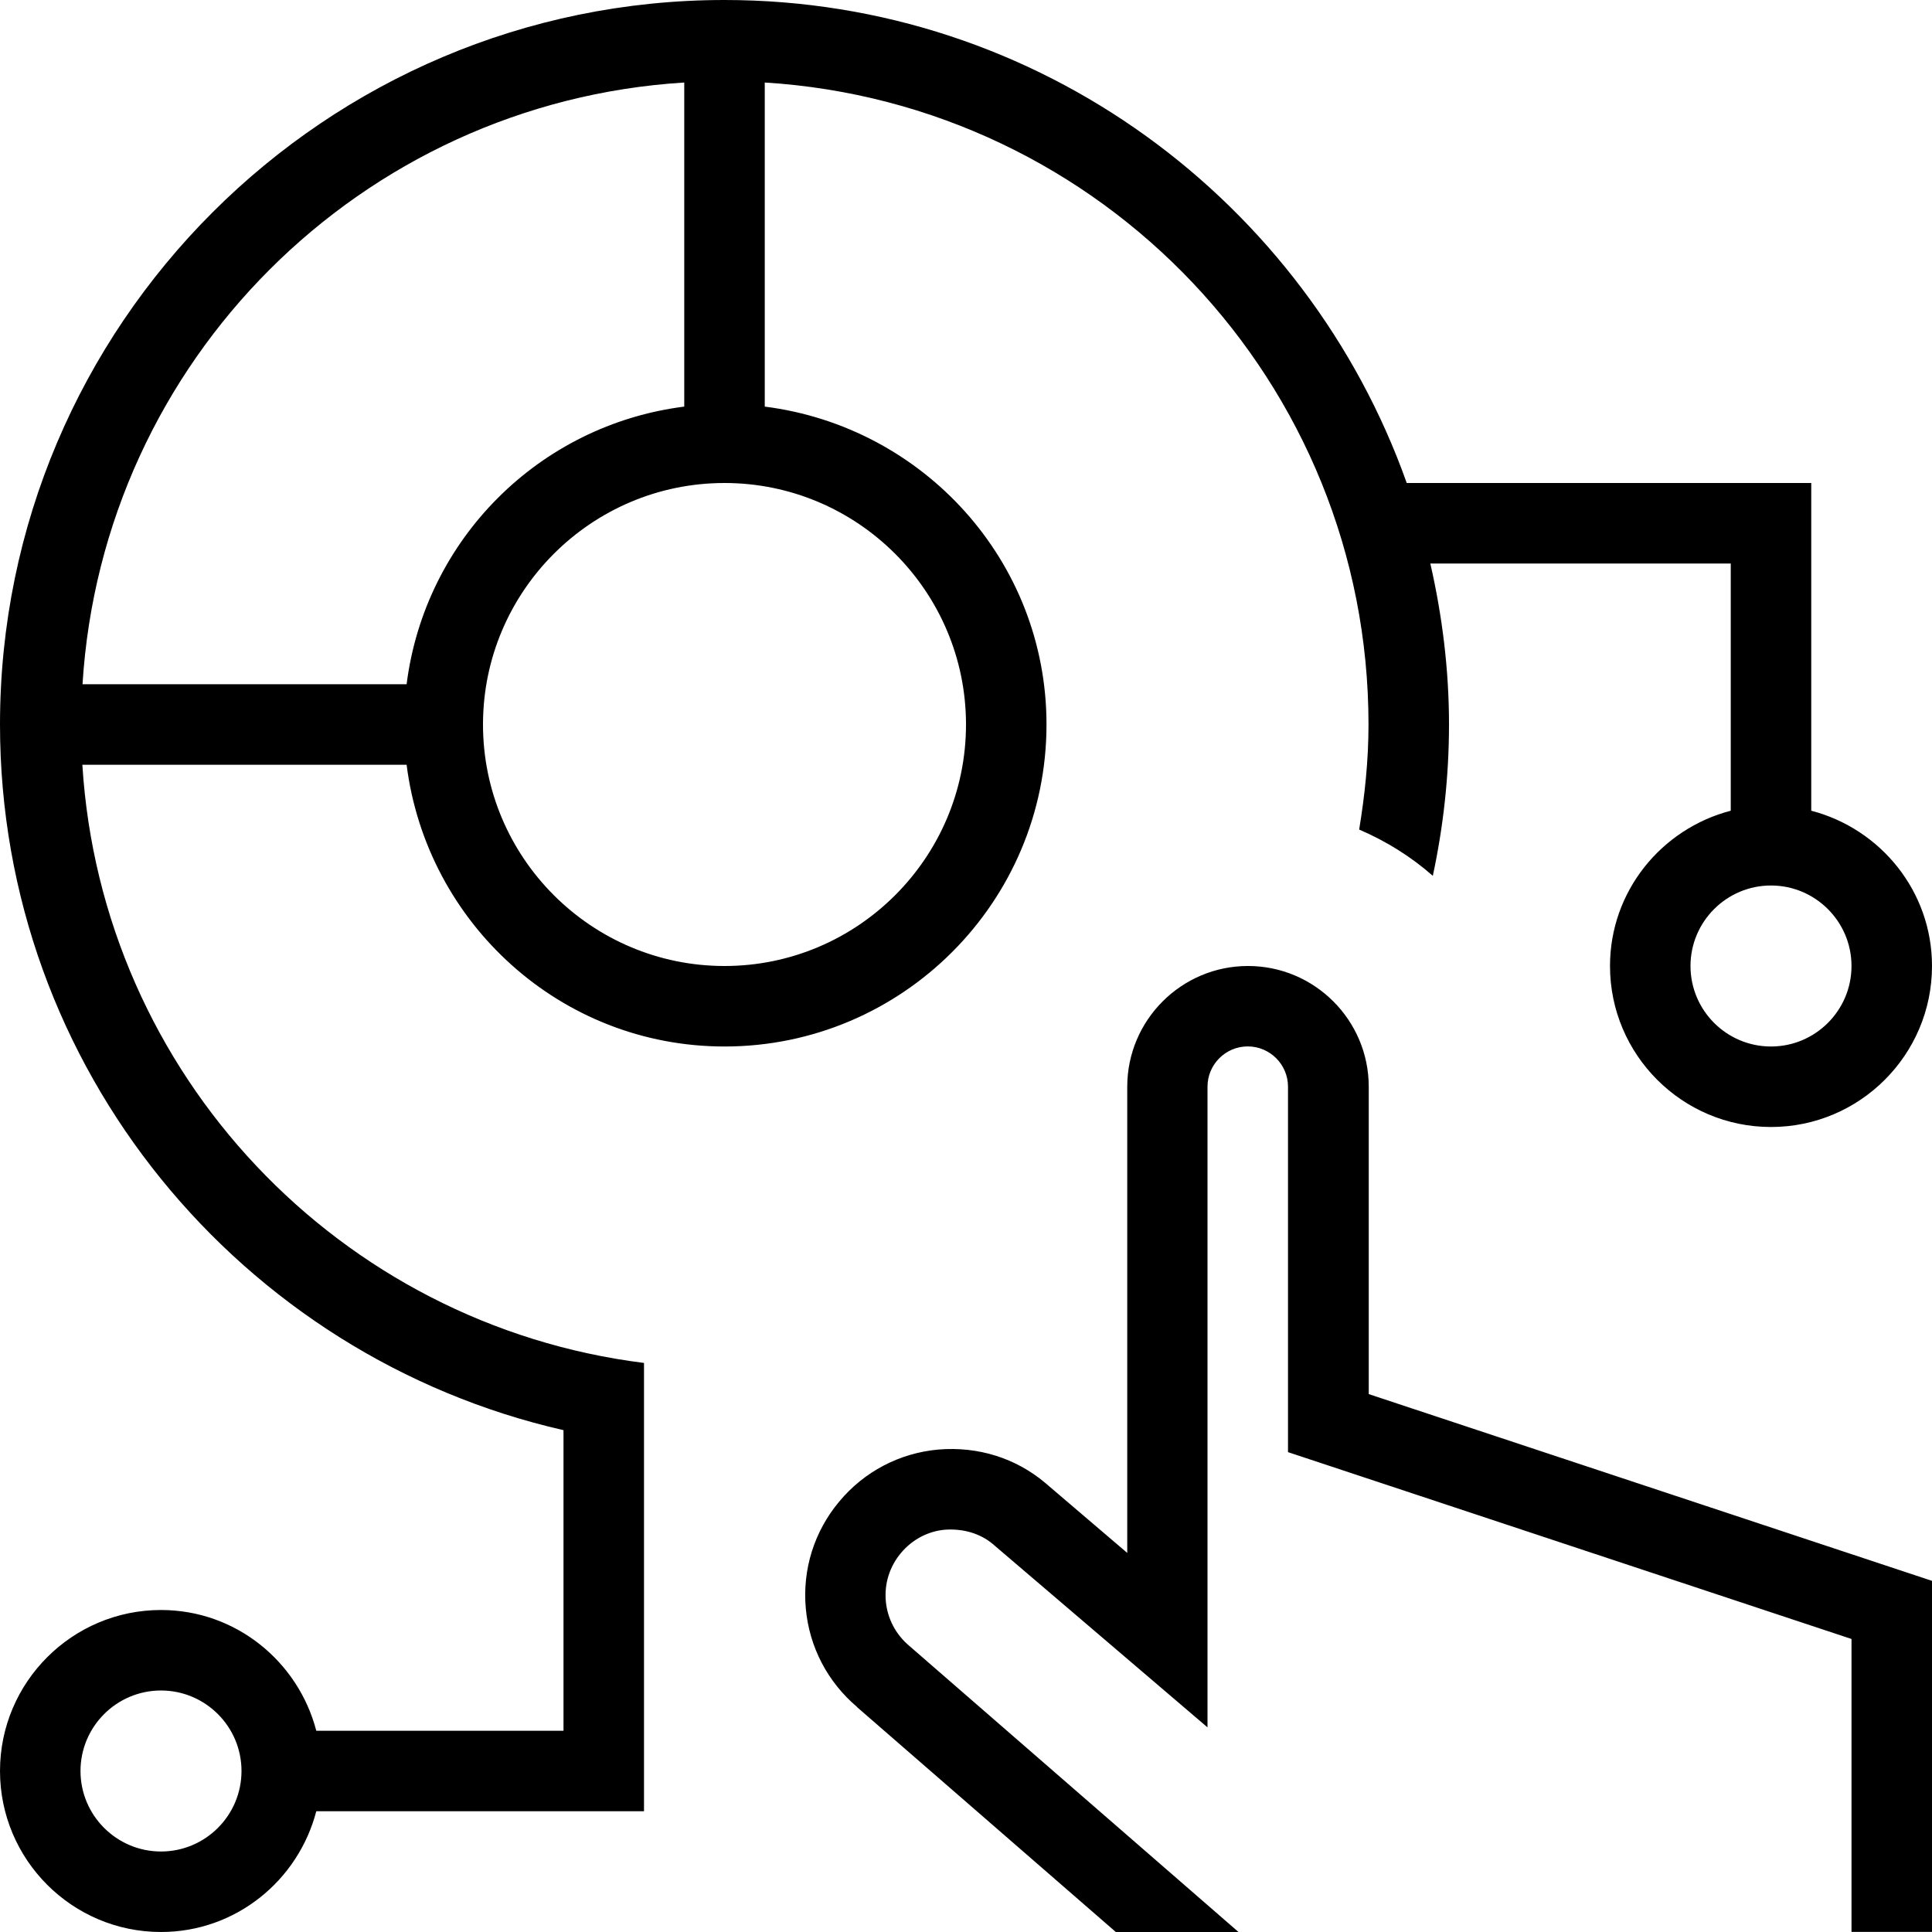 <svg id="Layer_1" viewBox="0 0 24 24" xmlns="http://www.w3.org/2000/svg" data-name="Layer 1"><path d="m9 13c2.206 0 4-1.794 4-4 0-2.035-1.532-3.7-3.5-3.949v-4.026c4.184.259 7.5 3.725 7.5 7.975 0 .446-.046.88-.116 1.305.335.144.644.336.915.575.13-.607.201-1.235.201-1.88 0-.688-.085-1.356-.232-2h3.732v3.071c-.86.224-1.5 1-1.5 1.929 0 1.103.897 2 2 2s2-.897 2-2c0-.929-.64-1.705-1.5-1.929v-4.071h-5.025c-1.24-3.49-4.566-6-8.475-6-4.962 0-9 4.037-9 9 0 4.274 2.998 7.853 7 8.766v3.734h-3.071c-.224-.86-1-1.5-1.929-1.5-1.103 0-2 .897-2 2s.897 2 2 2c.929 0 1.705-.64 1.929-1.5h4.071v-5.569c-3.782-.473-6.738-3.581-6.977-7.431h4.028c.249 1.968 1.915 3.5 3.949 3.5zm14-1c0 .552-.449 1-1 1s-1-.448-1-1 .449-1 1-1 1 .448 1 1zm-21 11c-.551 0-1-.448-1-1s.449-1 1-1 1 .448 1 1-.449 1-1 1zm10-14c0 1.654-1.346 3-3 3s-3-1.346-3-3 1.346-3 3-3 3 1.346 3 3zm-3.5-7.975v4.026c-1.802.228-3.221 1.647-3.449 3.449h-4.026c.249-4.018 3.457-7.226 7.475-7.475zm8.5 16.292 7 2.321v4.361h-1v-3.639l-7-2.321v-4.54c0-.275-.224-.5-.5-.5s-.5.225-.5.5v7.959l-2.668-2.278c-.155-.13-.366-.194-.597-.177-.208.019-.404.122-.544.29s-.207.38-.187.598c.02.217.124.414.292.555l4.089 3.554h-1.524l-3.206-2.786s-.002-.002-.003-.003l-.004-.004s-.001-.002-.002-.003c-.366-.311-.592-.743-.636-1.222-.044-.485.104-.957.415-1.329.31-.372.747-.602 1.23-.646.5-.042.964.109 1.324.41l1.024.874v-5.791c0-.827.673-1.5 1.5-1.5s1.5.673 1.5 1.5v3.817z"/></svg>